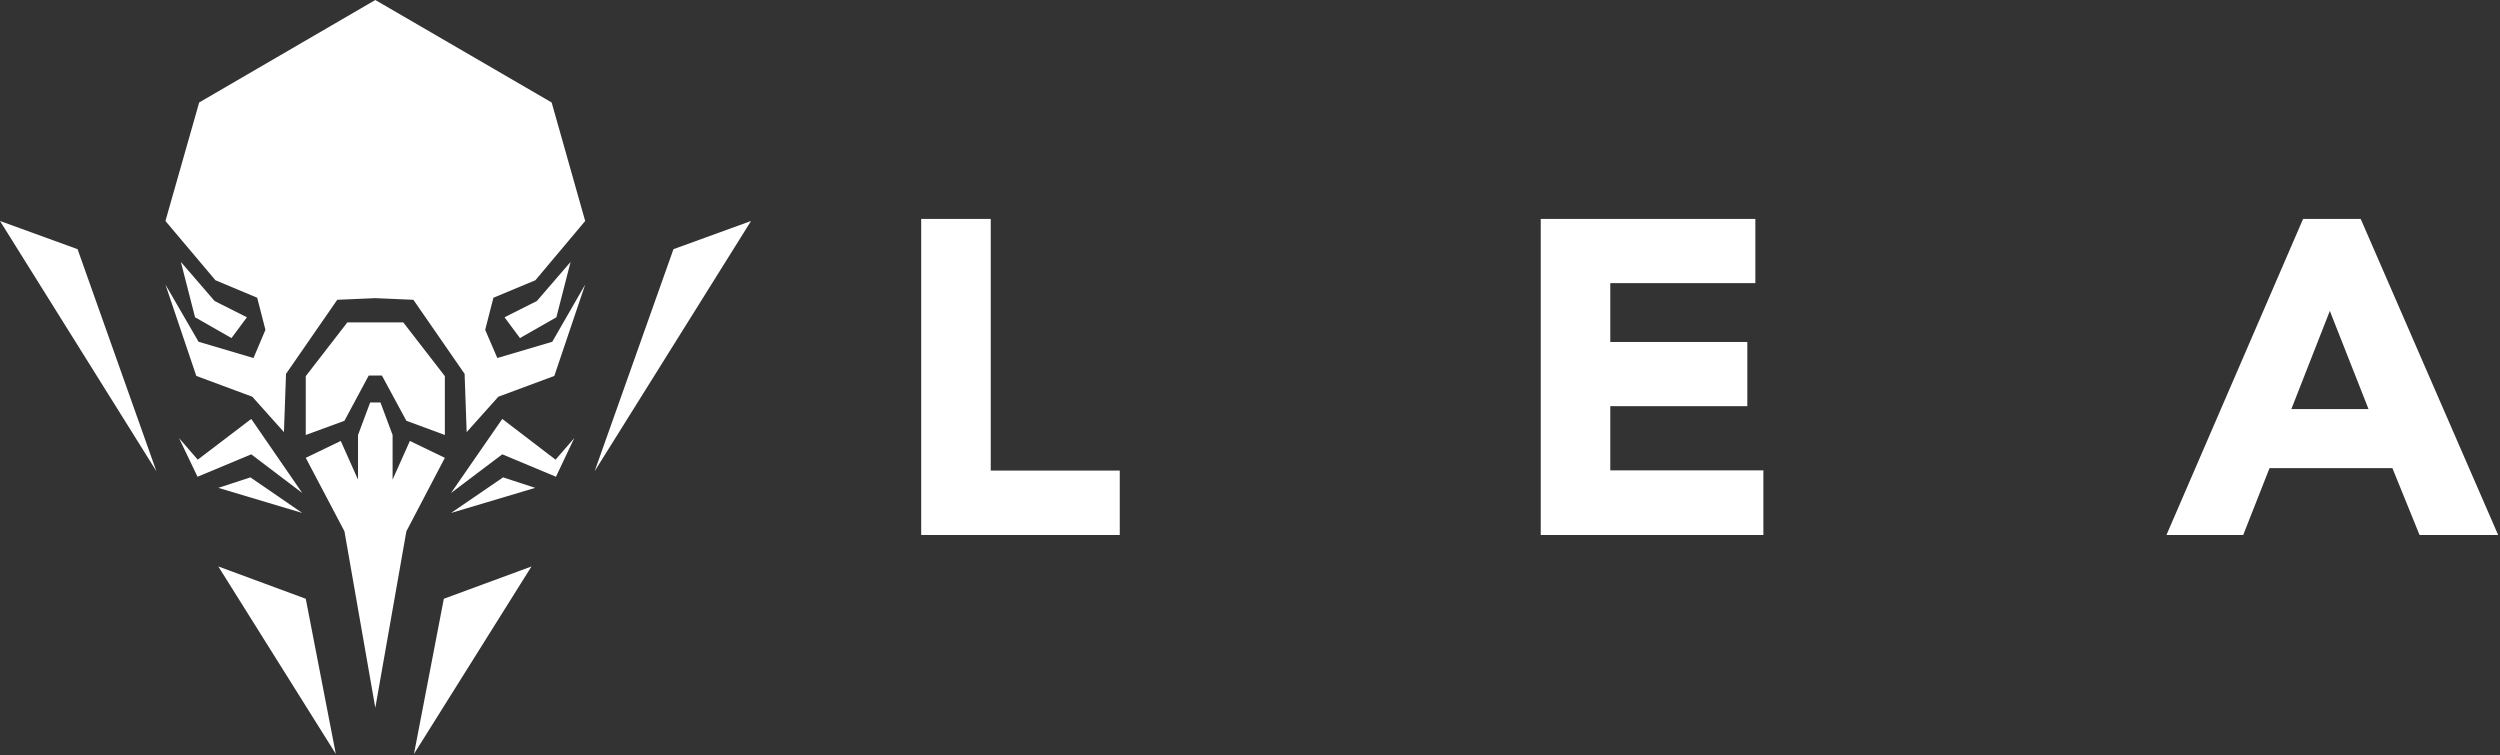 <?xml version="1.0" encoding="utf-8"?>
<!-- Generator: Adobe Illustrator 19.0.0, SVG Export Plug-In . SVG Version: 6.00 Build 0)  -->
<svg version="1.1" id="Layer_1" xmlns="http://www.w3.org/2000/svg" xmlns:xlink="http://www.w3.org/1999/xlink" x="0px" y="0px"
	 width="1215px" height="367px" viewBox="0 0 1215 367" style="enable-background:new 0 0 1215 367;" xml:space="preserve">
<rect x="0" y="0" width="1215" height="367" fill="#333333" stroke="none"/>
<style type="text/css">
	.st0{fill:#FFFFFF;}
</style>
<g id="XMLID_1_">
	<g id="XMLID_64_">
		<polygon id="XMLID_77_" class="st0" points="241.7,174 235.8,160.3 239.8,144.7 260.2,136.2 284.4,107.4 268.1,49.8 182.4,0 
			96.8,49.8 80.4,107.4 104.7,136.2 125,144.7 129,160.3 123.2,174 96.5,166.1 80.4,138.3 95.4,182.7 122.6,192.8 138,210 
			139,181.7 163.9,145.7 182.4,144.9 200.9,145.7 225.8,181.7 226.8,210 242.2,192.8 269.4,182.7 284.4,138.3 268.4,166.1 		"/>
		<polygon id="XMLID_76_" class="st0" points="245.2,154.2 260.9,146.3 277.3,127.3 270.4,154.2 252.7,164.3 		"/>
		<polygon id="XMLID_75_" class="st0" points="120,154.2 104.3,146.3 87.9,127.3 94.8,154.2 112.5,164.3 		"/>
		<polygon id="XMLID_74_" class="st0" points="196,156.7 182.4,156.7 168.8,156.7 148.6,182.8 148.6,211.4 167.4,204.5 179.2,182.5 
			182.4,182.5 185.6,182.5 197.5,204.5 216.2,211.4 216.2,182.8 		"/>
		<polygon id="XMLID_73_" class="st0" points="199.2,214.3 190.8,233.1 190.8,211.4 184.9,195.6 182.4,195.6 179.9,195.6 174,211.4 
			174,233.1 165.6,214.3 148.6,222.5 167.4,258.2 182.4,344 197.5,258.2 216.2,222.5 		"/>
		<polygon id="XMLID_72_" class="st0" points="87,212.9 96.1,223.4 122.1,203.6 146.9,239.6 122.1,220.8 96,231.7 		"/>
		<polygon id="XMLID_71_" class="st0" points="279.1,212.9 270,223.4 244.1,203.6 219.2,239.6 244.1,220.8 270.2,231.7 		"/>
		<polygon id="XMLID_70_" class="st0" points="106.1,237.1 121.7,232 146.9,249.3 		"/>
		<polygon id="XMLID_69_" class="st0" points="260.1,237.1 244.5,232 219.2,249.3 		"/>
		<polygon id="XMLID_68_" class="st0" points="106.1,275.3 148.6,291 163.2,366.4 		"/>
		<polygon id="XMLID_67_" class="st0" points="258.3,275.3 215.7,291 201.2,366.4 		"/>
		<polygon id="XMLID_66_" class="st0" points="327.3,121.1 365,107.4 289,229 		"/>
		<polygon id="XMLID_65_" class="st0" points="37.7,121.1 0,107.4 76,229 		"/>
	</g>
	<g id="XMLID_125_">
		<path id="XMLID_126_" class="st0" d="M447.7,106.4h33.8v122.3h62.7V260h-96.5V106.4z"/>
		<path id="XMLID_128_" class="st0" d="M748.8,106.4h104.3v31.2h-70.5v28.6h66.6v31.2h-66.6v31.2h74.4V260H748.8V106.4z"/>
		<path id="XMLID_130_" class="st0" d="M1119.3,106.4h28l66.8,153.6h-38.2l-13.2-32.5H1103l-12.8,32.5h-37.3L1119.3,106.4z
			 M1132.3,151.1l-18.7,47.7h37.5L1132.3,151.1z"/>
	</g>
</g>
</svg>
